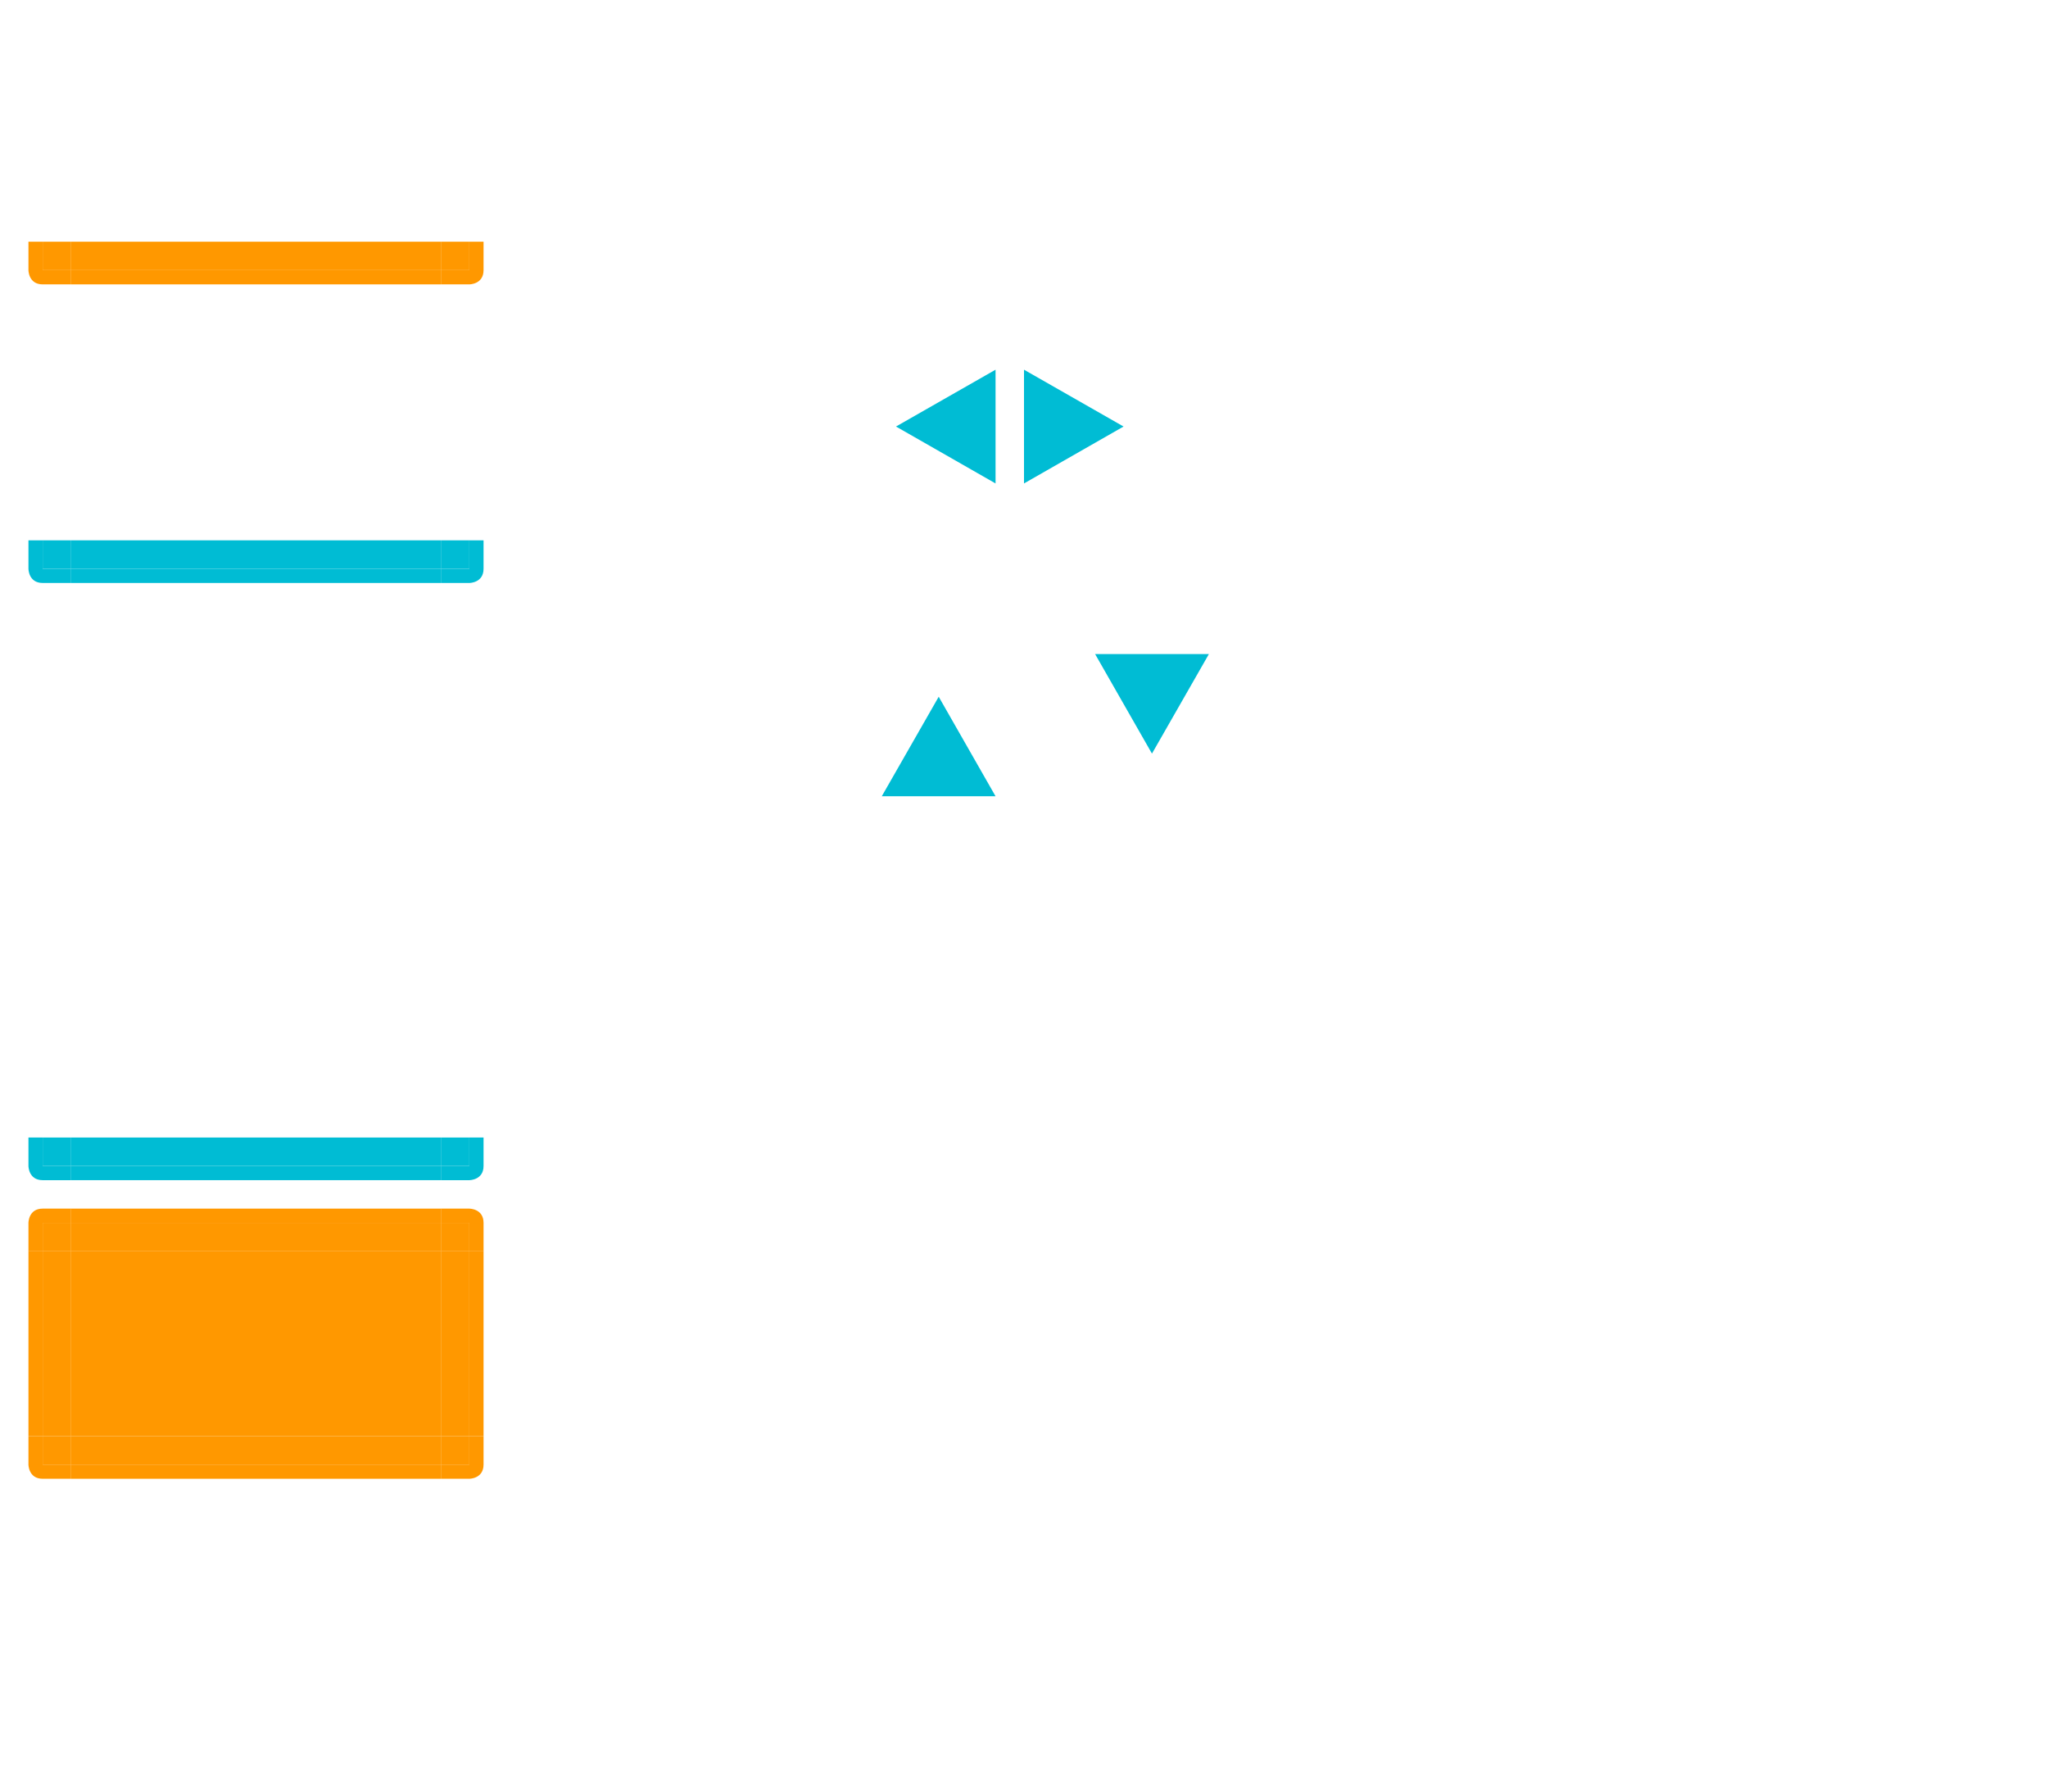 <svg xmlns="http://www.w3.org/2000/svg" id="svg2" width="144" height="126" version="1" viewBox="0 0 144 126">
 <defs id="null">
  <filter id="filter7986-7-9-7-4-0" style="color-interpolation-filters:sRGB" width="1" height="1" x="0" y="0">
   <feTurbulence id="feTurbulence7988-54-9-1-4-1" baseFrequency=".03" numOctaves="5" result="result1" seed="0" type="fractalNoise"/>
   <feDisplacementMap id="feDisplacementMap7990-3-05-6-7-0" in="SourceGraphic" in2="result1" result="result3" scale="7" xChannelSelector="R" yChannelSelector="G"/>
   <feComposite id="feComposite7992-2-08-7-23-6" in="result3" in2="result1" operator="in" result="result4"/>
   <feGaussianBlur id="feGaussianBlur7994-4-0-9-1-96" in="result4" result="result8" stdDeviation=".7"/>
   <feConvolveMatrix id="feConvolveMatrix7996-8-8-2-4-6" bias="0" divisor="1" in="result8" kernelMatrix="1 1 1 1 -8 1 1 1 1" order="3 3" preserveAlpha="true" result="result0" targetX="1" targetY="1"/>
   <feColorMatrix id="feColorMatrix7998-9-71-3-3-3" in="result0" result="result1" type="luminanceToAlpha" values="1"/>
   <feComposite id="feComposite8000-2-2-2-4-88" in2="result1" k1="0" k2="5" k3="0" k4="0" operator="arithmetic" result="result11"/>
   <feGaussianBlur id="feGaussianBlur8002-70-11-4-0-82" in="result11" result="result7" stdDeviation=".5"/>
   <feColorMatrix id="feColorMatrix8004-7-4-2-5-1" result="result9" values="1 0 0 0 0 0 1 0 0 0 0 0 1 0 0 0 0 0 3 0"/>
   <feFlood id="feFlood8006-4-9-1-7-8" flood-color="#9D5728" flood-opacity="1" in="result9" result="result10"/>
   <feComposite id="feComposite8008-1-2-8-6-95" in="result10" in2="result9" operator="in" result="result12"/>
   <feComposite id="feComposite8010-6-2-1-8-17" in2="SourceGraphic" operator="in"/>
  </filter>
  <filter id="filter7986-7-9-7-4-1-5" style="color-interpolation-filters:sRGB" width="1" height="1" x="0" y="0">
   <feTurbulence id="feTurbulence7988-54-9-1-4-6-0" baseFrequency=".03" numOctaves="5" result="result1" seed="0" type="fractalNoise"/>
   <feDisplacementMap id="feDisplacementMap7990-3-05-6-7-3-0" in="SourceGraphic" in2="result1" result="result3" scale="7" xChannelSelector="R" yChannelSelector="G"/>
   <feComposite id="feComposite7992-2-08-7-23-0-6" in="result3" in2="result1" operator="in" result="result4"/>
   <feGaussianBlur id="feGaussianBlur7994-4-0-9-1-87-8" in="result4" result="result8" stdDeviation=".7"/>
   <feConvolveMatrix id="feConvolveMatrix7996-8-8-2-4-4-7" bias="0" divisor="1" in="result8" kernelMatrix="1 1 1 1 -8 1 1 1 1" order="3 3" preserveAlpha="true" result="result0" targetX="1" targetY="1"/>
   <feColorMatrix id="feColorMatrix7998-9-71-3-3-40-3" in="result0" result="result1" type="luminanceToAlpha" values="1"/>
   <feComposite id="feComposite8000-2-2-2-4-52-1" in2="result1" k1="0" k2="5" k3="0" k4="0" operator="arithmetic" result="result11"/>
   <feGaussianBlur id="feGaussianBlur8002-70-11-4-0-07-2" in="result11" result="result7" stdDeviation=".5"/>
   <feColorMatrix id="feColorMatrix8004-7-4-2-5-7-2" result="result9" values="1 0 0 0 0 0 1 0 0 0 0 0 1 0 0 0 0 0 3 0"/>
   <feFlood id="feFlood8006-4-9-1-7-9-1" flood-color="#9D5728" flood-opacity="1" in="result9" result="result10"/>
   <feComposite id="feComposite8008-1-2-8-6-7-3" in="result10" in2="result9" operator="in" result="result12"/>
   <feComposite id="feComposite8010-6-2-1-8-4-6" in2="SourceGraphic" operator="in"/>
  </filter>
  <filter id="filter7986-7-9-7-4-2-6" style="color-interpolation-filters:sRGB" width="1" height="1" x="0" y="0">
   <feTurbulence id="feTurbulence7988-54-9-1-4-9-4" baseFrequency=".03" numOctaves="5" result="result1" seed="0" type="fractalNoise"/>
   <feDisplacementMap id="feDisplacementMap7990-3-05-6-7-78-0" in="SourceGraphic" in2="result1" result="result3" scale="7" xChannelSelector="R" yChannelSelector="G"/>
   <feComposite id="feComposite7992-2-08-7-23-23-1" in="result3" in2="result1" operator="in" result="result4"/>
   <feGaussianBlur id="feGaussianBlur7994-4-0-9-1-9-2" in="result4" result="result8" stdDeviation=".7"/>
   <feConvolveMatrix id="feConvolveMatrix7996-8-8-2-4-0-0" bias="0" divisor="1" in="result8" kernelMatrix="1 1 1 1 -8 1 1 1 1" order="3 3" preserveAlpha="true" result="result0" targetX="1" targetY="1"/>
   <feColorMatrix id="feColorMatrix7998-9-71-3-3-53-5" in="result0" result="result1" type="luminanceToAlpha" values="1"/>
   <feComposite id="feComposite8000-2-2-2-4-75-4" in2="result1" k1="0" k2="5" k3="0" k4="0" operator="arithmetic" result="result11"/>
   <feGaussianBlur id="feGaussianBlur8002-70-11-4-0-0-2" in="result11" result="result7" stdDeviation=".5"/>
   <feColorMatrix id="feColorMatrix8004-7-4-2-5-55-8" result="result9" values="1 0 0 0 0 0 1 0 0 0 0 0 1 0 0 0 0 0 3 0"/>
   <feFlood id="feFlood8006-4-9-1-7-4-7" flood-color="#9D5728" flood-opacity="1" in="result9" result="result10"/>
   <feComposite id="feComposite8008-1-2-8-6-1-2" in="result10" in2="result9" operator="in" result="result12"/>
   <feComposite id="feComposite8010-6-2-1-8-5-2" in2="SourceGraphic" operator="in"/>
  </filter>
  <filter id="filter7986-7-9-7-4-5-5" style="color-interpolation-filters:sRGB" width="1" height="1" x="0" y="0">
   <feTurbulence id="feTurbulence7988-54-9-1-4-03-1" baseFrequency=".03" numOctaves="5" result="result1" seed="0" type="fractalNoise"/>
   <feDisplacementMap id="feDisplacementMap7990-3-05-6-7-79-5" in="SourceGraphic" in2="result1" result="result3" scale="7" xChannelSelector="R" yChannelSelector="G"/>
   <feComposite id="feComposite7992-2-08-7-23-7-9" in="result3" in2="result1" operator="in" result="result4"/>
   <feGaussianBlur id="feGaussianBlur7994-4-0-9-1-8-1" in="result4" result="result8" stdDeviation=".7"/>
   <feConvolveMatrix id="feConvolveMatrix7996-8-8-2-4-82-2" bias="0" divisor="1" in="result8" kernelMatrix="1 1 1 1 -8 1 1 1 1" order="3 3" preserveAlpha="true" result="result0" targetX="1" targetY="1"/>
   <feColorMatrix id="feColorMatrix7998-9-71-3-3-4-9" in="result0" result="result1" type="luminanceToAlpha" values="1"/>
   <feComposite id="feComposite8000-2-2-2-4-8-1" in2="result1" k1="0" k2="5" k3="0" k4="0" operator="arithmetic" result="result11"/>
   <feGaussianBlur id="feGaussianBlur8002-70-11-4-0-97-0" in="result11" result="result7" stdDeviation=".5"/>
   <feColorMatrix id="feColorMatrix8004-7-4-2-5-5-9" result="result9" values="1 0 0 0 0 0 1 0 0 0 0 0 1 0 0 0 0 0 3 0"/>
   <feFlood id="feFlood8006-4-9-1-7-38-0" flood-color="#9D5728" flood-opacity="1" in="result9" result="result10"/>
   <feComposite id="feComposite8008-1-2-8-6-85-5" in="result10" in2="result9" operator="in" result="result12"/>
   <feComposite id="feComposite8010-6-2-1-8-29-05" in2="SourceGraphic" operator="in"/>
  </filter>
 </defs>
 <g id="focus-left" transform="matrix(-1,0,0,-1,36,50)">
  <rect id="rect4945-9-2-4" style="opacity:0.07;fill:#ffffff;fill-opacity:1;stroke:none" width="2" height="13" x="31" y="12"/>
  <rect id="rect4949-9-2-9" style="opacity:0.07;fill:#ffffff;fill-opacity:1;stroke:none" width="1" height="13" x="33" y="12"/>
  <rect id="rect4951-3-2-7" style="opacity:1;fill:none;fill-opacity:1;stroke:none" width="1" height="13" x="34" y="12"/>
 </g>
 <g id="focus-right" transform="translate(0,13)">
  <rect id="rect4945-8-1" style="opacity:0.07;fill:#ffffff;fill-opacity:1;stroke:none" width="2" height="13" x="31" y="12"/>
  <rect id="rect4949-5-5" style="opacity:0.07;fill:#ffffff;fill-opacity:1;stroke:none" width="1" height="13" x="33" y="12"/>
  <rect id="rect4951-5-3" style="opacity:1;fill:none;fill-opacity:1;stroke:none" width="1" height="13" x="34" y="12"/>
 </g>
 <g id="focus-center" transform="matrix(0.963,0,0,1,0.185,20.9)">
  <rect id="rect4957-0-5" style="color:#3daee9;opacity:0.07;fill:#ffffff;fill-opacity:1;stroke:none" width="27" height="13" x="5" y="4.1"/>
 </g>
 <g id="focus-top" transform="matrix(1,0,0,-1,0,51)">
  <rect id="rect4997-3-9" style="opacity:0.07;fill:#ffffff;fill-opacity:1;stroke:none" width="26" height="2" x="5" y="-28" transform="scale(1,-1)"/>
  <rect id="rect4999-2-9" style="opacity:0.07;fill:#ffffff;fill-opacity:1;stroke:none" width="26" height="1" x="5" y="-29" transform="scale(1,-1)"/>
 </g>
 <g id="focus-topleft" transform="matrix(0,-1,-1,0,23,56)">
  <rect id="rect4369-7-5-09-7-4" style="opacity:1;fill:none;fill-opacity:1;stroke:none" width="3" height="1" x="31" y="21"/>
  <rect id="rect5003-5-7-5" style="opacity:0.07;fill:#ffffff;fill-opacity:1;stroke:none" width="2" height="2" x="31" y="18"/>
  <path id="rect5015-0-5-7" style="opacity:0.07;fill:#ffffff;fill-opacity:1;stroke:none" d="m 31,21 0,-1 2,0 0,-2 1,0 0,2 c 0,1 -1,1 -1,1 l -2,0 z"/>
 </g>
 <g id="focus-topright" transform="matrix(1,0,0,-1,0,43)">
  <rect id="rect4369-7-5-0-18-3" style="opacity:1;fill:none;fill-opacity:1;stroke:none" width="1" height="3" x="34" y="-21" transform="scale(1,-1)"/>
  <rect id="rect5003-7-6" style="opacity:0.07;fill:#ffffff;fill-opacity:1;stroke:none" width="2" height="2" x="31" y="18"/>
  <path id="rect5015-1-3" style="opacity:0.07;fill:#ffffff;fill-opacity:1;stroke:none" d="m 31,21 0,-1 2,0 0,-2 1,0 0,2 c 0,1 -1,1 -1,1 l -2,0 z"/>
 </g>
 <g id="hover-left" transform="matrix(-1,0,0,-1,36,92)">
  <rect id="rect4945-9-2-49" style="opacity:0.07;fill:#ffffff;fill-opacity:1;stroke:none" width="2" height="13" x="31" y="12"/>
  <rect id="rect4949-9-2-7" style="opacity:0.07;fill:#ffffff;fill-opacity:1;stroke:none" width="1" height="13" x="33" y="12"/>
  <rect id="rect4951-3-2-72" style="opacity:1;fill:none;fill-opacity:1;stroke:none" width="1" height="13" x="34" y="12"/>
 </g>
 <g id="hover-right" transform="translate(0,55)">
  <rect id="rect4945-8-19" style="opacity:0.07;fill:#ffffff;fill-opacity:1;stroke:none" width="2" height="13" x="31" y="12"/>
  <rect id="rect4949-5-50" style="opacity:0.07;fill:#ffffff;fill-opacity:1;stroke:none" width="1" height="13" x="33" y="12"/>
  <rect id="rect4951-5-6" style="opacity:1;fill:none;fill-opacity:1;stroke:none" width="1" height="13" x="34" y="12"/>
 </g>
 <g id="hover-center" transform="matrix(0.963,0,0,1,0.185,62.9)">
  <rect id="rect4957-0-0" style="color:#3daee9;opacity:0.07;fill:#ffffff;fill-opacity:1;stroke:none" width="27" height="13" x="5" y="4.1"/>
 </g>
 <g id="hover-top" transform="matrix(1,0,0,-1,0,93)">
  <rect id="rect4997-3-95" style="opacity:0.07;fill:#ffffff;fill-opacity:1;stroke:none" width="26" height="2" x="5" y="-28" transform="scale(1,-1)"/>
  <rect id="rect4999-2-4" style="opacity:0.07;fill:#ffffff;fill-opacity:1;stroke:none" width="26" height="1" x="5" y="-29" transform="scale(1,-1)"/>
 </g>
 <g id="hover-topleft" transform="matrix(0,-1,-1,0,23,98)">
  <rect id="rect4369-7-5-09-7-47" style="opacity:1;fill:none;fill-opacity:1;stroke:none" width="3" height="1" x="31" y="21"/>
  <rect id="rect5003-5-7-4" style="opacity:0.07;fill:#ffffff;fill-opacity:1;stroke:none" width="2" height="2" x="31" y="18"/>
  <path id="rect5015-0-5-20" style="opacity:0.07;fill:#ffffff;fill-opacity:1;stroke:none" d="m 31,21 0,-1 2,0 0,-2 1,0 0,2 c 0,1 -1,1 -1,1 l -2,0 z"/>
 </g>
 <g id="hover-topright" transform="matrix(1,0,0,-1,0,85)">
  <rect id="rect4369-7-5-0-18-1" style="opacity:1;fill:none;fill-opacity:1;stroke:none" width="1" height="3" x="34" y="-21" transform="scale(1,-1)"/>
  <rect id="rect5003-7-7" style="opacity:0.07;fill:#ffffff;fill-opacity:1;stroke:none" width="2" height="2" x="31" y="18"/>
  <path id="rect5015-1-1" style="opacity:0.07;fill:#ffffff;fill-opacity:1;stroke:none" d="m 31,21 0,-1 2,0 0,-2 1,0 0,2 c 0,1 -1,1 -1,1 l -2,0 z"/>
 </g>
 <g id="attention-left" transform="matrix(-1,0,0,-1,36,113)">
  <rect id="rect4945-9-2-6" style="opacity:1;fill:#ff9800;fill-opacity:1;stroke:none" width="2" height="13" x="31" y="12"/>
  <rect id="rect4949-9-2-3" style="fill:#ff9800;fill-opacity:1;stroke:none" width="1" height="13" x="33" y="12"/>
  <rect id="rect4951-3-2-4" style="opacity:1;fill:none;fill-opacity:1;stroke:none" width="1" height="13" x="34" y="12"/>
 </g>
 <g id="attention-right" transform="translate(0,76)">
  <rect id="rect4945-8-0" style="opacity:1;fill:#ff9800;fill-opacity:1;stroke:none" width="2" height="13" x="31" y="12"/>
  <rect id="rect4949-5-3" style="fill:#ff9800;fill-opacity:1;stroke:none" width="1" height="13" x="33" y="12"/>
  <rect id="rect4951-5-0" style="opacity:1;fill:none;fill-opacity:1;stroke:none" width="1" height="13" x="34" y="12"/>
 </g>
 <g id="attention-center" transform="matrix(0.963,0,0,1,0.185,83.9)">
  <rect id="rect4957-0-9" style="opacity:1;fill:#ff9800;fill-opacity:1;stroke:none" width="27" height="13" x="5" y="4.1"/>
 </g>
 <g id="attention-top" transform="matrix(1,0,0,-1,0,114)">
  <rect id="rect4997-3-90" style="opacity:1;fill:#ff9800;fill-opacity:1;stroke:none" width="26" height="2" x="5" y="-28" transform="scale(1,-1)"/>
  <rect id="rect4999-2-8" style="fill:#ff9800;fill-opacity:1;stroke:none" width="26" height="1" x="5" y="-29" transform="scale(1,-1)"/>
 </g>
 <g id="attention-topleft" transform="matrix(0,-1,-1,0,23,119)">
  <rect id="rect4369-7-5-09-7-1" style="opacity:1;fill:none;fill-opacity:1;stroke:none" width="3" height="1" x="31" y="21"/>
  <rect id="rect5003-5-7-25" style="opacity:1;fill:#ff9800;fill-opacity:1;stroke:none" width="2" height="2" x="31" y="18"/>
  <path id="rect5015-0-5-4" style="fill:#ff9800;fill-opacity:1;stroke:none" d="m 31,21 0,-1 2,0 0,-2 1,0 0,2 c 0,1 -1,1 -1,1 l -2,0 z"/>
 </g>
 <g id="attention-topright" transform="matrix(1,0,0,-1,0,106)">
  <rect id="rect4369-7-5-0-18-9" style="opacity:1;fill:none;fill-opacity:1;stroke:none" width="1" height="3" x="34" y="-21" transform="scale(1,-1)"/>
  <rect id="rect5003-7-0" style="opacity:1;fill:#ff9800;fill-opacity:1;stroke:none" width="2" height="2" x="31" y="18"/>
  <path id="rect5015-1-2" style="fill:#ff9800;fill-opacity:1;stroke:none" d="m 31,21 0,-1 2,0 0,-2 1,0 0,2 c 0,1 -1,1 -1,1 l -2,0 z"/>
 </g>
 <g id="progress-left" transform="matrix(-1,0,0,-1,36,29)">
  <rect id="rect4945-9-2-4-9" style="color:#3daee9;opacity:0;fill:#4877b1;fill-opacity:1;stroke:none" width="2" height="13" x="31" y="12"/>
  <rect id="rect4949-9-2-9-4" style="color:#3daee9;opacity:0;fill:#4877b1;fill-opacity:1;stroke:none" width="1" height="13" x="33" y="12"/>
  <rect id="rect4951-3-2-7-3" style="opacity:1;fill:none;fill-opacity:1;stroke:none" width="1" height="13" x="34" y="12"/>
 </g>
 <g id="progress-right" transform="translate(1e-7,-8)">
  <rect id="rect4945-8-1-34" style="color:#3daee9;opacity:0;fill:#4877b1;fill-opacity:1;stroke:none" width="2" height="13" x="31" y="12"/>
  <rect id="rect4949-5-5-3" style="color:#3daee9;opacity:0;fill:#4877b1;fill-opacity:1;stroke:none" width="1" height="13" x="33" y="12"/>
  <rect id="rect4951-5-3-8" style="opacity:1;fill:none;fill-opacity:1;stroke:none" width="1" height="13" x="34" y="12"/>
 </g>
 <g id="progress-center" transform="matrix(0.963,0,0,1,0.185,-0.1)">
  <rect id="rect4957-0-5-1" style="color:#3daee9;opacity:0;fill:#4877b1;fill-opacity:1;stroke:none" width="27" height="13" x="5" y="4.1"/>
 </g>
 <g id="progress-top" transform="matrix(1,0,0,-1,1e-7,30)">
  <rect id="rect4997-3-9-3" style="color:#3daee9;opacity:0;fill:#4877b1;fill-opacity:1;stroke:none" width="26" height="2" x="5" y="-28" transform="scale(1,-1)"/>
  <rect id="rect4999-2-9-8" style="color:#3daee9;opacity:0;fill:#4877b1;fill-opacity:1;stroke:none" width="26" height="1" x="5" y="-29" transform="scale(1,-1)"/>
 </g>
 <g id="progress-topleft" transform="matrix(0,-1,-1,0,23,35)">
  <rect id="rect4369-7-5-09-7-4-82" style="opacity:1;fill:none;fill-opacity:1;stroke:none" width="3" height="1" x="31" y="21"/>
  <rect id="rect5003-5-7-5-7" style="color:#3daee9;opacity:0;fill:#4877b1;fill-opacity:1;stroke:none" width="2" height="2" x="31" y="18"/>
  <path id="rect5015-0-5-7-0" style="color:#3daee9;opacity:0;fill:#4877b1;fill-opacity:1;stroke:none" d="m 31,21 0,-1 2,0 0,-2 1,0 0,2 c 0,1 -1,1 -1,1 l -2,0 z"/>
 </g>
 <g id="progress-topright" transform="matrix(1,0,0,-1,1e-7,22)">
  <rect id="rect4369-7-5-0-18-3-4" style="opacity:1;fill:none;fill-opacity:1;stroke:none" width="1" height="3" x="34" y="-21" transform="scale(1,-1)"/>
  <rect id="rect5003-7-6-1" style="color:#3daee9;opacity:0;fill:#4877b1;fill-opacity:1;stroke:none" width="2" height="2" x="31" y="18"/>
  <path id="rect5015-1-3-6" style="color:#3daee9;opacity:0;fill:#4877b1;fill-opacity:1;stroke:none" d="m 31,21 0,-1 2,0 0,-2 1,0 0,2 c 0,1 -1,1 -1,1 l -2,0 z"/>
 </g>
 <g id="normal-left" transform="matrix(-1,0,0,-1,36,71)">
  <rect id="rect4921" style="color:#3daee9;opacity:0.07;fill:#ffffff;fill-opacity:1;stroke:none" width="2" height="13" x="31" y="12"/>
  <rect id="rect4923" style="color:#3daee9;opacity:0.07;fill:#ffffff;fill-opacity:1;stroke:none" width="1" height="13" x="33" y="12"/>
  <rect id="rect4925" style="opacity:1;fill:none;fill-opacity:1;stroke:none" width="1" height="13" x="34" y="12"/>
 </g>
 <g id="normal-right" transform="translate(0,34)">
  <rect id="rect4929" style="color:#3daee9;opacity:0.07;fill:#ffffff;fill-opacity:1;stroke:none" width="2" height="13" x="31" y="12"/>
  <rect id="rect4931" style="color:#3daee9;opacity:0.07;fill:#ffffff;fill-opacity:1;stroke:none" width="1" height="13" x="33" y="12"/>
  <rect id="rect4933" style="opacity:1;fill:none;fill-opacity:1;stroke:none" width="1" height="13" x="34" y="12"/>
 </g>
 <g id="normal-center" transform="matrix(0.963,0,0,1,0.185,41.9)">
  <rect id="rect4937" style="color:#3daee9;opacity:0.07;fill:#ffffff;fill-opacity:1;stroke:none" width="27" height="13" x="5" y="4.1"/>
 </g>
 <g id="normal-top" transform="matrix(1,0,0,-1,0,72)">
  <rect id="rect4941" style="color:#3daee9;opacity:0.07;fill:#ffffff;fill-opacity:1;stroke:none" width="26" height="2" x="5" y="-28" transform="scale(1,-1)"/>
  <rect id="rect4943" style="color:#3daee9;opacity:0.07;fill:#ffffff;fill-opacity:1;stroke:none" width="26" height="1" x="5" y="-29" transform="scale(1,-1)"/>
 </g>
 <g id="normal-topleft" transform="matrix(0,-1,-1,0,23,77)">
  <rect id="rect4947" style="opacity:1;fill:none;fill-opacity:1;stroke:none" width="3" height="1" x="31" y="21"/>
  <rect id="rect4949" style="color:#3daee9;opacity:0.07;fill:#ffffff;fill-opacity:1;stroke:none" width="2" height="2" x="31" y="18"/>
  <path id="path4951" style="color:#3daee9;opacity:0.07;fill:#ffffff;fill-opacity:1;stroke:none" d="m 31,21 0,-1 2,0 0,-2 1,0 0,2 c 0,1 -1,1 -1,1 l -2,0 z"/>
 </g>
 <g id="normal-topright" transform="matrix(1,0,0,-1,0,64)">
  <rect id="rect4955" style="opacity:1;fill:none;fill-opacity:1;stroke:none" width="1" height="3" x="34" y="-21" transform="scale(1,-1)"/>
  <rect id="rect4957" style="color:#3daee9;opacity:0.07;fill:#ffffff;fill-opacity:1;stroke:none" width="2" height="2" x="31" y="18"/>
  <path id="path4959" style="color:#3daee9;opacity:0.07;fill:#ffffff;fill-opacity:1;stroke:none" d="m 31,21 0,-1 2,0 0,-2 1,0 0,2 c 0,1 -1,1 -1,1 l -2,0 z"/>
 </g>
 <g id="minimized-left" transform="matrix(-1,0,0,-1,36,134)">
  <rect id="rect5177" style="color:#3daee9;opacity:0.03;fill:#ffffff;fill-opacity:1;stroke:none" width="2" height="13" x="31" y="12"/>
  <rect id="rect5179" style="color:#3daee9;opacity:0.03;fill:#ffffff;fill-opacity:1;stroke:none" width="1" height="13" x="33" y="12"/>
  <rect id="rect5181" style="opacity:1;fill:none;fill-opacity:1;stroke:none" width="1" height="13" x="34" y="12"/>
 </g>
 <g id="minimized-right" transform="translate(0,97)">
  <rect id="rect5185" style="color:#3daee9;opacity:0.03;fill:#ffffff;fill-opacity:1;stroke:none" width="2" height="13" x="31" y="12"/>
  <rect id="rect5187" style="color:#3daee9;opacity:0.03;fill:#ffffff;fill-opacity:1;stroke:none" width="1" height="13" x="33" y="12"/>
  <rect id="rect5189" style="opacity:1;fill:none;fill-opacity:1;stroke:none" width="1" height="13" x="34" y="12"/>
 </g>
 <g id="minimized-center" transform="matrix(0.963,0,0,1,0.185,104.9)">
  <rect id="rect5193" style="color:#3daee9;opacity:0.03;fill:#ffffff;fill-opacity:1;stroke:none" width="27" height="13" x="5" y="4.1"/>
 </g>
 <g id="minimized-top" transform="matrix(1,0,0,-1,0,135)">
  <rect id="rect5197" style="color:#3daee9;opacity:0.03;fill:#ffffff;fill-opacity:1;stroke:none" width="26" height="2" x="5" y="-28" transform="scale(1,-1)"/>
  <rect id="rect5199" style="color:#3daee9;opacity:0.03;fill:#ffffff;fill-opacity:1;stroke:none" width="26" height="1" x="5" y="-29" transform="scale(1,-1)"/>
 </g>
 <g id="minimized-topleft" transform="matrix(0,-1,-1,0,23,140)">
  <rect id="rect5203" style="opacity:1;fill:none;fill-opacity:1;stroke:none" width="3" height="1" x="31" y="21"/>
  <rect id="rect5205" style="color:#3daee9;opacity:0.03;fill:#ffffff;fill-opacity:1;stroke:none" width="2" height="2" x="31" y="18"/>
  <path id="path5207" style="color:#3daee9;opacity:0.03;fill:#ffffff;fill-opacity:1;stroke:none" d="m 31,21 0,-1 2,0 0,-2 1,0 0,2 c 0,1 -1,1 -1,1 l -2,0 z"/>
 </g>
 <g id="minimized-topright" transform="matrix(1,0,0,-1,0,127)">
  <rect id="rect5211" style="opacity:1;fill:none;fill-opacity:1;stroke:none" width="1" height="3" x="34" y="-21" transform="scale(1,-1)"/>
  <rect id="rect5213" style="color:#3daee9;opacity:0.03;fill:#ffffff;fill-opacity:1;stroke:none" width="2" height="2" x="31" y="18"/>
  <path id="path5215" style="color:#3daee9;opacity:0.03;fill:#ffffff;fill-opacity:1;stroke:none" d="m 31,21 0,-1 2,0 0,-2 1,0 0,2 c 0,1 -1,1 -1,1 l -2,0 z"/>
 </g>
 <g id="progress-bottom" transform="translate(1e-7,-9)">
  <rect id="rect4922" style="color:#3daee9;opacity:1;fill:#ff9800;fill-opacity:1;stroke:none" width="26" height="2" x="5" y="-28" transform="scale(1,-1)"/>
  <rect id="rect4924" style="color:#3daee9;opacity:1;fill:#ff9800;fill-opacity:1;stroke:none" width="26" height="1" x="5" y="-29" transform="scale(1,-1)"/>
 </g>
 <g id="progress-bottomleft" transform="matrix(0,1,-1,0,23,-14)">
  <rect id="rect4928" style="opacity:1;fill:none;fill-opacity:1;stroke:none" width="3" height="1" x="31" y="21"/>
  <rect id="rect4930" style="color:#3daee9;opacity:1;fill:#ff9800;fill-opacity:1;stroke:none" width="2" height="2" x="31" y="18"/>
  <path id="path4932" style="color:#3daee9;opacity:1;fill:#ff9800;fill-opacity:1;stroke:none" d="m 31,21 0,-1 2,0 0,-2 1,0 0,2 c 0,1 -1,1 -1,1 l -2,0 z"/>
 </g>
 <g id="progress-bottomright" transform="translate(1e-7,-1)">
  <rect id="rect4936" style="opacity:1;fill:none;fill-opacity:1;stroke:none" width="1" height="3" x="34" y="-21" transform="scale(1,-1)"/>
  <rect id="rect4938" style="color:#3daee9;opacity:1;fill:#ff9800;fill-opacity:1;stroke:none" width="2" height="2" x="31" y="18"/>
  <path id="path4940" style="color:#3daee9;opacity:1;fill:#ff9800;fill-opacity:1;stroke:none" d="m 31,21 0,-1 2,0 0,-2 1,0 0,2 c 0,1 -1,1 -1,1 l -2,0 z"/>
 </g>
 <g id="focus-bottom" transform="translate(0,12)">
  <rect id="rect4944" style="color:#3daee9;opacity:1;fill:#00bcd4;fill-opacity:1;stroke:none" width="26" height="2" x="5" y="-28" transform="scale(1,-1)"/>
  <rect id="rect4946" style="color:#3daee9;opacity:1;fill:#00bcd4;fill-opacity:1;stroke:none" width="26" height="1" x="5" y="-29" transform="scale(1,-1)"/>
 </g>
 <g id="focus-bottomleft" transform="matrix(0,1,-1,0,23,7)">
  <rect id="rect4950" style="opacity:1;fill:none;fill-opacity:1;stroke:none" width="3" height="1" x="31" y="21"/>
  <rect id="rect4952" style="color:#3daee9;opacity:1;fill:#00bcd4;fill-opacity:1;stroke:none" width="2" height="2" x="31" y="18"/>
  <path id="path4955" style="color:#3daee9;opacity:1;fill:#00bcd4;fill-opacity:1;stroke:none" d="m 31,21 0,-1 2,0 0,-2 1,0 0,2 c 0,1 -1,1 -1,1 l -2,0 z"/>
 </g>
 <g id="focus-bottomright" transform="translate(0,20)">
  <rect id="rect4959" style="opacity:1;fill:none;fill-opacity:1;stroke:none" width="1" height="3" x="34" y="-21" transform="scale(1,-1)"/>
  <rect id="rect4961" style="color:#3daee9;opacity:1;fill:#00bcd4;fill-opacity:1;stroke:none" width="2" height="2" x="31" y="18"/>
  <path id="path4963" style="color:#3daee9;opacity:1;fill:#00bcd4;fill-opacity:1;stroke:none" d="m 31,21 0,-1 2,0 0,-2 1,0 0,2 c 0,1 -1,1 -1,1 l -2,0 z"/>
 </g>
 <g id="normal-bottom" transform="translate(0,33)">
  <rect id="rect4967" style="color:#3daee9;opacity:0.07;fill:#ffffff;fill-opacity:1;stroke:none" width="26" height="2" x="5" y="-28" transform="scale(1,-1)"/>
  <rect id="rect4969" style="color:#3daee9;opacity:0.07;fill:#ffffff;fill-opacity:1;stroke:none" width="26" height="1" x="5" y="-29" transform="scale(1,-1)"/>
 </g>
 <g id="normal-bottomleft" transform="matrix(0,1,-1,0,23,28)">
  <rect id="rect4973" style="opacity:1;fill:none;fill-opacity:1;stroke:none" width="3" height="1" x="31" y="21"/>
  <rect id="rect4975" style="color:#3daee9;opacity:0.07;fill:#ffffff;fill-opacity:1;stroke:none" width="2" height="2" x="31" y="18"/>
  <path id="path4977" style="color:#3daee9;opacity:0.07;fill:#ffffff;fill-opacity:1;stroke:none" d="m 31,21 0,-1 2,0 0,-2 1,0 0,2 c 0,1 -1,1 -1,1 l -2,0 z"/>
 </g>
 <g id="normal-bottomright" transform="translate(0,41)">
  <rect id="rect4981" style="opacity:1;fill:none;fill-opacity:1;stroke:none" width="1" height="3" x="34" y="-21" transform="scale(1,-1)"/>
  <rect id="rect4983" style="color:#3daee9;opacity:0.07;fill:#ffffff;fill-opacity:1;stroke:none" width="2" height="2" x="31" y="18"/>
  <path id="path4985" style="color:#3daee9;opacity:0.07;fill:#ffffff;fill-opacity:1;stroke:none" d="m 31,21 0,-1 2,0 0,-2 1,0 0,2 c 0,1 -1,1 -1,1 l -2,0 z"/>
 </g>
 <g id="hover-bottom" transform="translate(0,54)">
  <rect id="rect4989" style="color:#3daee9;opacity:1;fill:#00bcd4;fill-opacity:1;stroke:none" width="26" height="2" x="5" y="-28" transform="scale(1,-1)"/>
  <rect id="rect4991" style="color:#3daee9;opacity:1;fill:#00bcd4;fill-opacity:1;stroke:none" width="26" height="1" x="5" y="-29" transform="scale(1,-1)"/>
 </g>
 <g id="hover-bottomleft" transform="matrix(0,1,-1,0,23,49)">
  <rect id="rect4995" style="opacity:1;fill:none;fill-opacity:1;stroke:none" width="3" height="1" x="31" y="21"/>
  <rect id="rect4997" style="color:#3daee9;opacity:1;fill:#00bcd4;fill-opacity:1;stroke:none" width="2" height="2" x="31" y="18"/>
  <path id="path4999" style="color:#3daee9;opacity:1;fill:#00bcd4;fill-opacity:1;stroke:none" d="m 31,21 0,-1 2,0 0,-2 1,0 0,2 c 0,1 -1,1 -1,1 l -2,0 z"/>
 </g>
 <g id="hover-bottomright" transform="translate(0,62)">
  <rect id="rect5003" style="opacity:1;fill:none;fill-opacity:1;stroke:none" width="1" height="3" x="34" y="-21" transform="scale(1,-1)"/>
  <rect id="rect5005" style="color:#3daee9;opacity:1;fill:#00bcd4;fill-opacity:1;stroke:none" width="2" height="2" x="31" y="18"/>
  <path id="path5007" style="color:#3daee9;opacity:1;fill:#00bcd4;fill-opacity:1;stroke:none" d="m 31,21 0,-1 2,0 0,-2 1,0 0,2 c 0,1 -1,1 -1,1 l -2,0 z"/>
 </g>
 <g id="attention-bottom" transform="translate(0,75)">
  <rect id="rect5011" style="opacity:1;fill:#ff9800;fill-opacity:1;stroke:none" width="26" height="2" x="5" y="-28" transform="scale(1,-1)"/>
  <rect id="rect5013" style="fill:#ff9800;fill-opacity:1;stroke:none" width="26" height="1" x="5" y="-29" transform="scale(1,-1)"/>
 </g>
 <g id="attention-bottomleft" transform="matrix(0,1,-1,0,23,70)">
  <rect id="rect5017" style="opacity:1;fill:none;fill-opacity:1;stroke:none" width="3" height="1" x="31" y="21"/>
  <rect id="rect5019" style="opacity:1;fill:#ff9800;fill-opacity:1;stroke:none" width="2" height="2" x="31" y="18"/>
  <path id="path5021" style="fill:#ff9800;fill-opacity:1;stroke:none" d="m 31,21 0,-1 2,0 0,-2 1,0 0,2 c 0,1 -1,1 -1,1 l -2,0 z"/>
 </g>
 <g id="attention-bottomright" transform="translate(0,83)">
  <rect id="rect5025" style="opacity:1;fill:none;fill-opacity:1;stroke:none" width="1" height="3" x="34" y="-21" transform="scale(1,-1)"/>
  <rect id="rect5027" style="opacity:1;fill:#ff9800;fill-opacity:1;stroke:none" width="2" height="2" x="31" y="18"/>
  <path id="path5029" style="fill:#ff9800;fill-opacity:1;stroke:none" d="m 31,21 0,-1 2,0 0,-2 1,0 0,2 c 0,1 -1,1 -1,1 l -2,0 z"/>
 </g>
 <g id="minimized-bottom" transform="translate(0,96)">
  <rect id="rect5033" style="color:#3daee9;opacity:0.03;fill:#ffffff;fill-opacity:1;stroke:none" width="26" height="2" x="5" y="-28" transform="scale(1,-1)"/>
  <rect id="rect5035" style="color:#3daee9;opacity:0.03;fill:#ffffff;fill-opacity:1;stroke:none" width="26" height="1" x="5" y="-29" transform="scale(1,-1)"/>
 </g>
 <g id="minimized-bottomleft" transform="matrix(0,1,-1,0,23,91)">
  <rect id="rect5039" style="opacity:1;fill:none;fill-opacity:1;stroke:none" width="3" height="1" x="31" y="21"/>
  <rect id="rect5041" style="color:#3daee9;opacity:0.03;fill:#ffffff;fill-opacity:1;stroke:none" width="2" height="2" x="31" y="18"/>
  <path id="path5043" style="color:#3daee9;opacity:0.03;fill:#ffffff;fill-opacity:1;stroke:none" d="m 31,21 0,-1 2,0 0,-2 1,0 0,2 c 0,1 -1,1 -1,1 l -2,0 z"/>
 </g>
 <g id="minimized-bottomright" transform="translate(0,104)">
  <rect id="rect5047" style="opacity:1;fill:none;fill-opacity:1;stroke:none" width="1" height="3" x="34" y="-21" transform="scale(1,-1)"/>
  <rect id="rect5049" style="color:#3daee9;opacity:0.03;fill:#ffffff;fill-opacity:1;stroke:none" width="2" height="2" x="31" y="18"/>
  <path id="path5051" style="color:#3daee9;opacity:0.03;fill:#ffffff;fill-opacity:1;stroke:none" d="m 31,21 0,-1 2,0 0,-2 1,0 0,2 c 0,1 -1,1 -1,1 l -2,0 z"/>
 </g>
 <g id="group-expander-left" transform="translate(60,-12)">
  <path id="rect2993-2-5-3-7-0-0-1-3" style="color:#000000;display:inline;overflow:visible;visibility:visible;fill:#00bcd4;fill-opacity:1;fill-rule:nonzero;stroke:none;stroke-width:1.5;marker:none;enable-background:accumulate" d="M 12,46 19,41.997 12,38 Z"/>
  <path id="center-3-2-8-5-6-8" style="opacity:0.27;fill:none;stroke:none;filter:url(#filter7986-7-9-7-4-5-5)" d="m -24.984,27.981 0,10 10,0 0,-10 -10,0 z" mask="none" transform="matrix(1,0,0,-1.2,36.984,81.578)"/>
 </g>
 <g id="group-expander-bottom" transform="translate(37,9)">
  <path id="rect2993-2-5-3-7-0-0-11-1" style="color:#000000;display:inline;overflow:visible;visibility:visible;fill:#00bcd4;fill-opacity:1;fill-rule:nonzero;stroke:none;stroke-width:1.5;marker:none;enable-background:accumulate" d="M 25,47 29.003,40 33,47 Z"/>
  <path id="center-3-2-8-5-9-9" style="opacity:0.27;fill:none;stroke:none;filter:url(#filter7986-7-9-7-4-2-6)" d="m -24.984,27.981 0,10 10,0 0,-10 -10,0 z" mask="none" transform="matrix(0,-1,1.2,0,-10.578,22.016)"/>
 </g>
 <g id="group-expander-top" transform="translate(38,9)">
  <path id="rect2993-2-5-3-7-0-0-16-39" style="color:#000000;display:inline;overflow:visible;visibility:visible;fill:#00bcd4;fill-opacity:1;fill-rule:nonzero;stroke:none;stroke-width:1.5;marker:none;enable-background:accumulate" d="M 47,37 42.997,44 39,37 Z"/>
  <path id="center-3-2-8-5-3-3" style="opacity:0.27;fill:none;stroke:none;filter:url(#filter7986-7-9-7-4-1-5)" d="m -24.984,27.981 0,10 10,0 0,-10 -10,0 z" mask="none" transform="matrix(0,1,-1.2,0,82.578,61.984)"/>
 </g>
 <g id="group-expander-right" transform="translate(60,-12)">
  <path id="center-3-2-8-5-1" style="opacity:0.27;fill:none;stroke:none;filter:url(#filter7986-7-9-7-4-0)" d="m -24.984,27.981 0,10 10,0 0,-10 -10,0 z" mask="none" transform="matrix(-1,0,0,-1.2,-14.984,81.578)"/>
  <path id="rect2993-2-5-3-7-0-0-0" style="color:#000000;display:inline;overflow:visible;visibility:visible;fill:#00bcd4;fill-opacity:1;fill-rule:nonzero;stroke:none;stroke-width:1.5;marker:none;enable-background:accumulate" d="M 10,46 3,41.997 10,38 Z"/>
 </g>
</svg>
